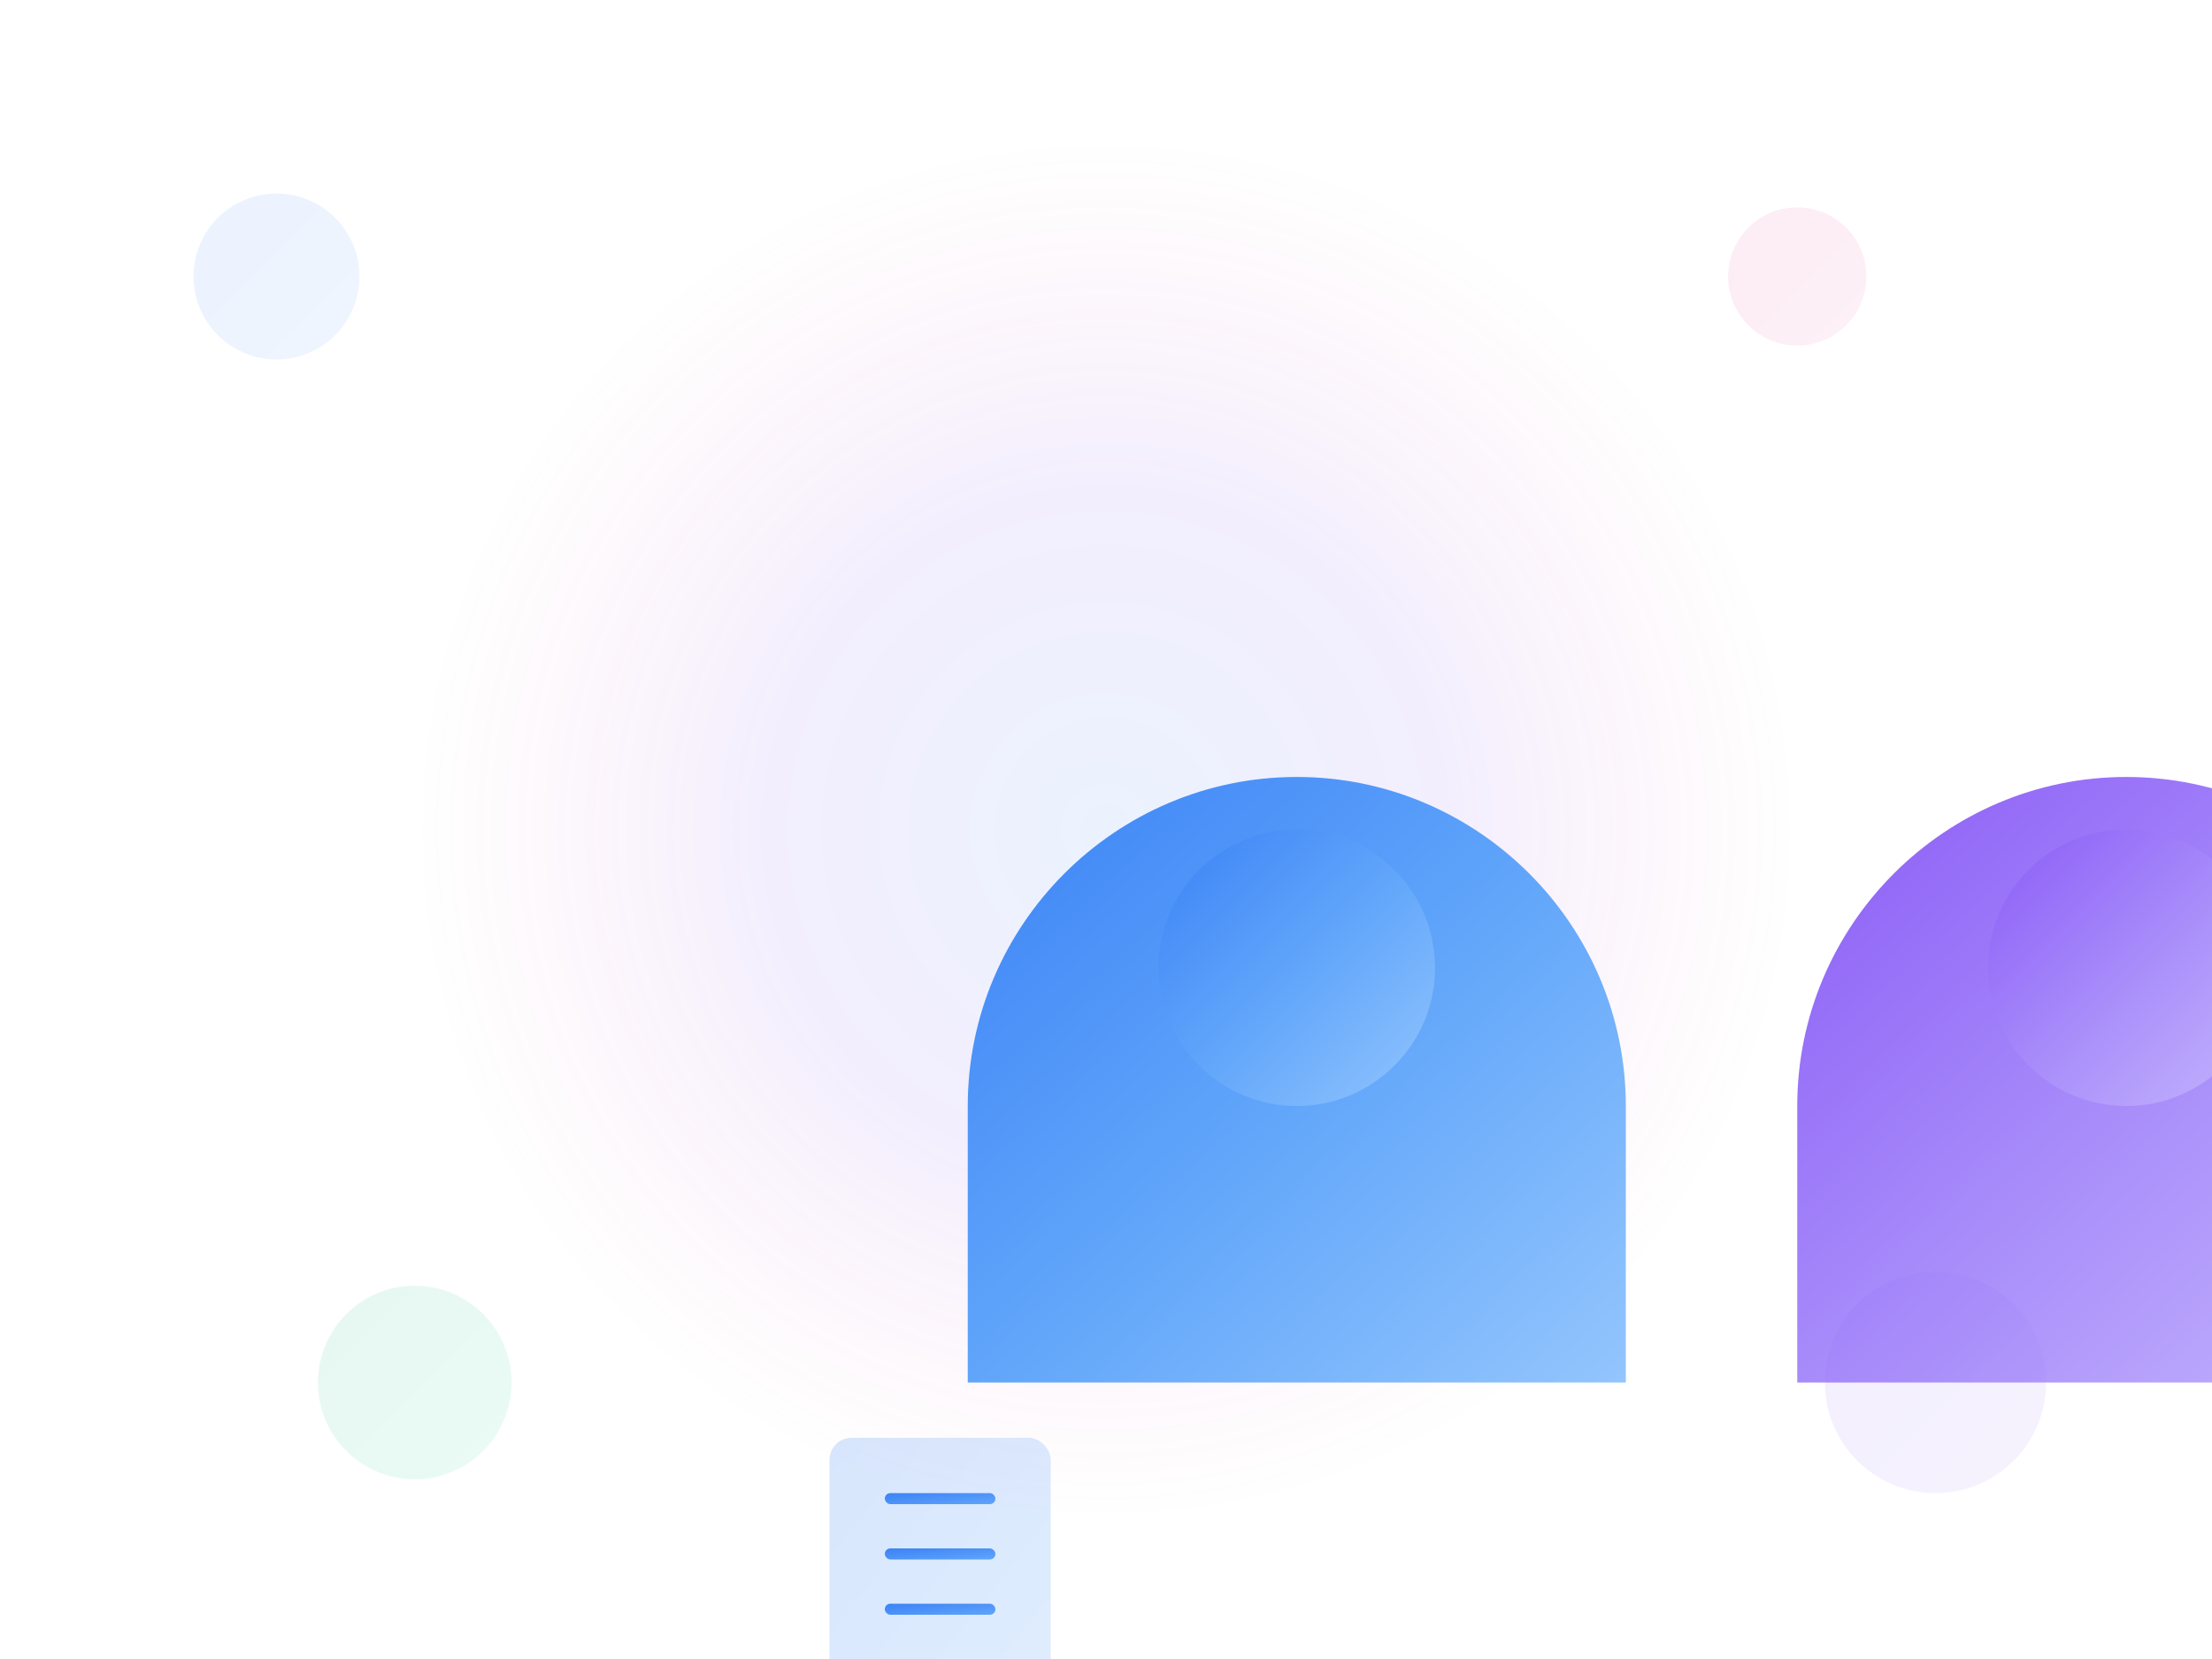 <?xml version="1.0" encoding="UTF-8"?>
<svg width="800" height="600" viewBox="0 0 800 600" fill="none" xmlns="http://www.w3.org/2000/svg">
  <style>
    @keyframes float {
      0%, 100% { transform: translateY(0); }
      50% { transform: translateY(-10px); }
    }
    @keyframes pulse {
      0%, 100% { opacity: 1; }
      50% { opacity: 0.7; }
    }
    @keyframes rotate {
      from { transform: rotate(0deg); }
      to { transform: rotate(360deg); }
    }
    @keyframes dash {
      to { stroke-dashoffset: 0; }
    }
    .floating { animation: float 3s ease-in-out infinite; }
    .pulsing { animation: pulse 2s ease-in-out infinite; }
    .rotating { animation: rotate 20s linear infinite; }
    .connecting-line { 
      stroke-dasharray: 8;
      stroke-dashoffset: 16;
      animation: dash 1s linear infinite;
    }
    .gradient-circle { animation: pulse 3s ease-in-out infinite; }
  </style>

  <!-- Background Elements -->
  <circle cx="400" cy="300" r="250" fill="url(#paint0_radial)" fill-opacity="0.1" class="gradient-circle"/>
  
  <!-- Main Illustration -->
  <g transform="translate(200, 100)">
    <!-- Lawyer Figure -->
    <g class="floating">
      <path d="M150 300C150 234.48 203.48 181 269 181C334.52 181 388 234.48 388 300V400H150V300Z" fill="url(#lawyer-gradient)"/>
      <circle cx="269" cy="250" r="50" fill="url(#lawyer-gradient)"/>
    </g>
    
    <!-- Client Figure -->
    <g class="floating" style="animation-delay: 0.5s">
      <path d="M450 300C450 234.48 503.48 181 569 181C634.52 181 688 234.48 688 300V400H450V300Z" fill="url(#client-gradient)"/>
      <circle cx="569" cy="250" r="50" fill="url(#client-gradient)"/>
    </g>
    
    <!-- Connection Line -->
    <path d="M388 300L450 300" stroke="url(#connection-gradient)" stroke-width="4" class="connecting-line"/>
    
    <!-- Document Icons -->
    <g class="pulsing" style="animation-delay: 0.2s">
      <rect x="100" y="420" width="80" height="100" rx="8" fill="url(#document-gradient-1)" fill-opacity="0.2"/>
      <rect x="120" y="440" width="40" height="4" rx="2" fill="url(#document-gradient-1)"/>
      <rect x="120" y="460" width="40" height="4" rx="2" fill="url(#document-gradient-1)"/>
      <rect x="120" y="480" width="40" height="4" rx="2" fill="url(#document-gradient-1)"/>
    </g>
    
    <g class="pulsing" style="animation-delay: 0.4s">
      <rect x="600" y="420" width="80" height="100" rx="8" fill="url(#document-gradient-2)" fill-opacity="0.2"/>
      <rect x="620" y="440" width="40" height="4" rx="2" fill="url(#document-gradient-2)"/>
      <rect x="620" y="460" width="40" height="4" rx="2" fill="url(#document-gradient-2)"/>
      <rect x="620" y="480" width="40" height="4" rx="2" fill="url(#document-gradient-2)"/>
    </g>
  </g>
  
  <!-- Decorative Elements -->
  <g class="rotating">
    <circle cx="100" cy="100" r="30" fill="url(#decorative-gradient-1)" fill-opacity="0.1"/>
    <circle cx="700" cy="500" r="40" fill="url(#decorative-gradient-2)" fill-opacity="0.1"/>
    <circle cx="650" cy="100" r="25" fill="url(#decorative-gradient-3)" fill-opacity="0.1"/>
    <circle cx="150" cy="500" r="35" fill="url(#decorative-gradient-4)" fill-opacity="0.1"/>
  </g>
  
  <defs>
    <!-- Main Background Gradient -->
    <radialGradient id="paint0_radial" cx="0" cy="0" r="1" gradientUnits="userSpaceOnUse" gradientTransform="translate(400 300) rotate(90) scale(250)">
      <stop stop-color="#3B82F6"/>
      <stop offset="0.5" stop-color="#8B5CF6"/>
      <stop offset="1" stop-color="#EC4899" stop-opacity="0"/>
    </radialGradient>

    <!-- Lawyer Gradient -->
    <linearGradient id="lawyer-gradient" x1="0" y1="0" x2="1" y2="1">
      <stop offset="0%" stop-color="#3B82F6"/>
      <stop offset="50%" stop-color="#60A5FA"/>
      <stop offset="100%" stop-color="#93C5FD"/>
    </linearGradient>

    <!-- Client Gradient -->
    <linearGradient id="client-gradient" x1="0" y1="0" x2="1" y2="1">
      <stop offset="0%" stop-color="#8B5CF6"/>
      <stop offset="50%" stop-color="#A78BFA"/>
      <stop offset="100%" stop-color="#C4B5FD"/>
    </linearGradient>

    <!-- Connection Gradient -->
    <linearGradient id="connection-gradient" x1="0" y1="0" x2="1" y2="0">
      <stop offset="0%" stop-color="#3B82F6"/>
      <stop offset="50%" stop-color="#8B5CF6"/>
      <stop offset="100%" stop-color="#EC4899"/>
    </linearGradient>

    <!-- Document Gradients -->
    <linearGradient id="document-gradient-1" x1="0" y1="0" x2="1" y2="1">
      <stop offset="0%" stop-color="#3B82F6"/>
      <stop offset="100%" stop-color="#60A5FA"/>
    </linearGradient>

    <linearGradient id="document-gradient-2" x1="0" y1="0" x2="1" y2="1">
      <stop offset="0%" stop-color="#8B5CF6"/>
      <stop offset="100%" stop-color="#A78BFA"/>
    </linearGradient>

    <!-- Decorative Gradients -->
    <linearGradient id="decorative-gradient-1" x1="0" y1="0" x2="1" y2="1">
      <stop offset="0%" stop-color="#3B82F6"/>
      <stop offset="100%" stop-color="#60A5FA"/>
    </linearGradient>

    <linearGradient id="decorative-gradient-2" x1="0" y1="0" x2="1" y2="1">
      <stop offset="0%" stop-color="#8B5CF6"/>
      <stop offset="100%" stop-color="#A78BFA"/>
    </linearGradient>

    <linearGradient id="decorative-gradient-3" x1="0" y1="0" x2="1" y2="1">
      <stop offset="0%" stop-color="#EC4899"/>
      <stop offset="100%" stop-color="#F472B6"/>
    </linearGradient>

    <linearGradient id="decorative-gradient-4" x1="0" y1="0" x2="1" y2="1">
      <stop offset="0%" stop-color="#10B981"/>
      <stop offset="100%" stop-color="#34D399"/>
    </linearGradient>
  </defs>
</svg> 